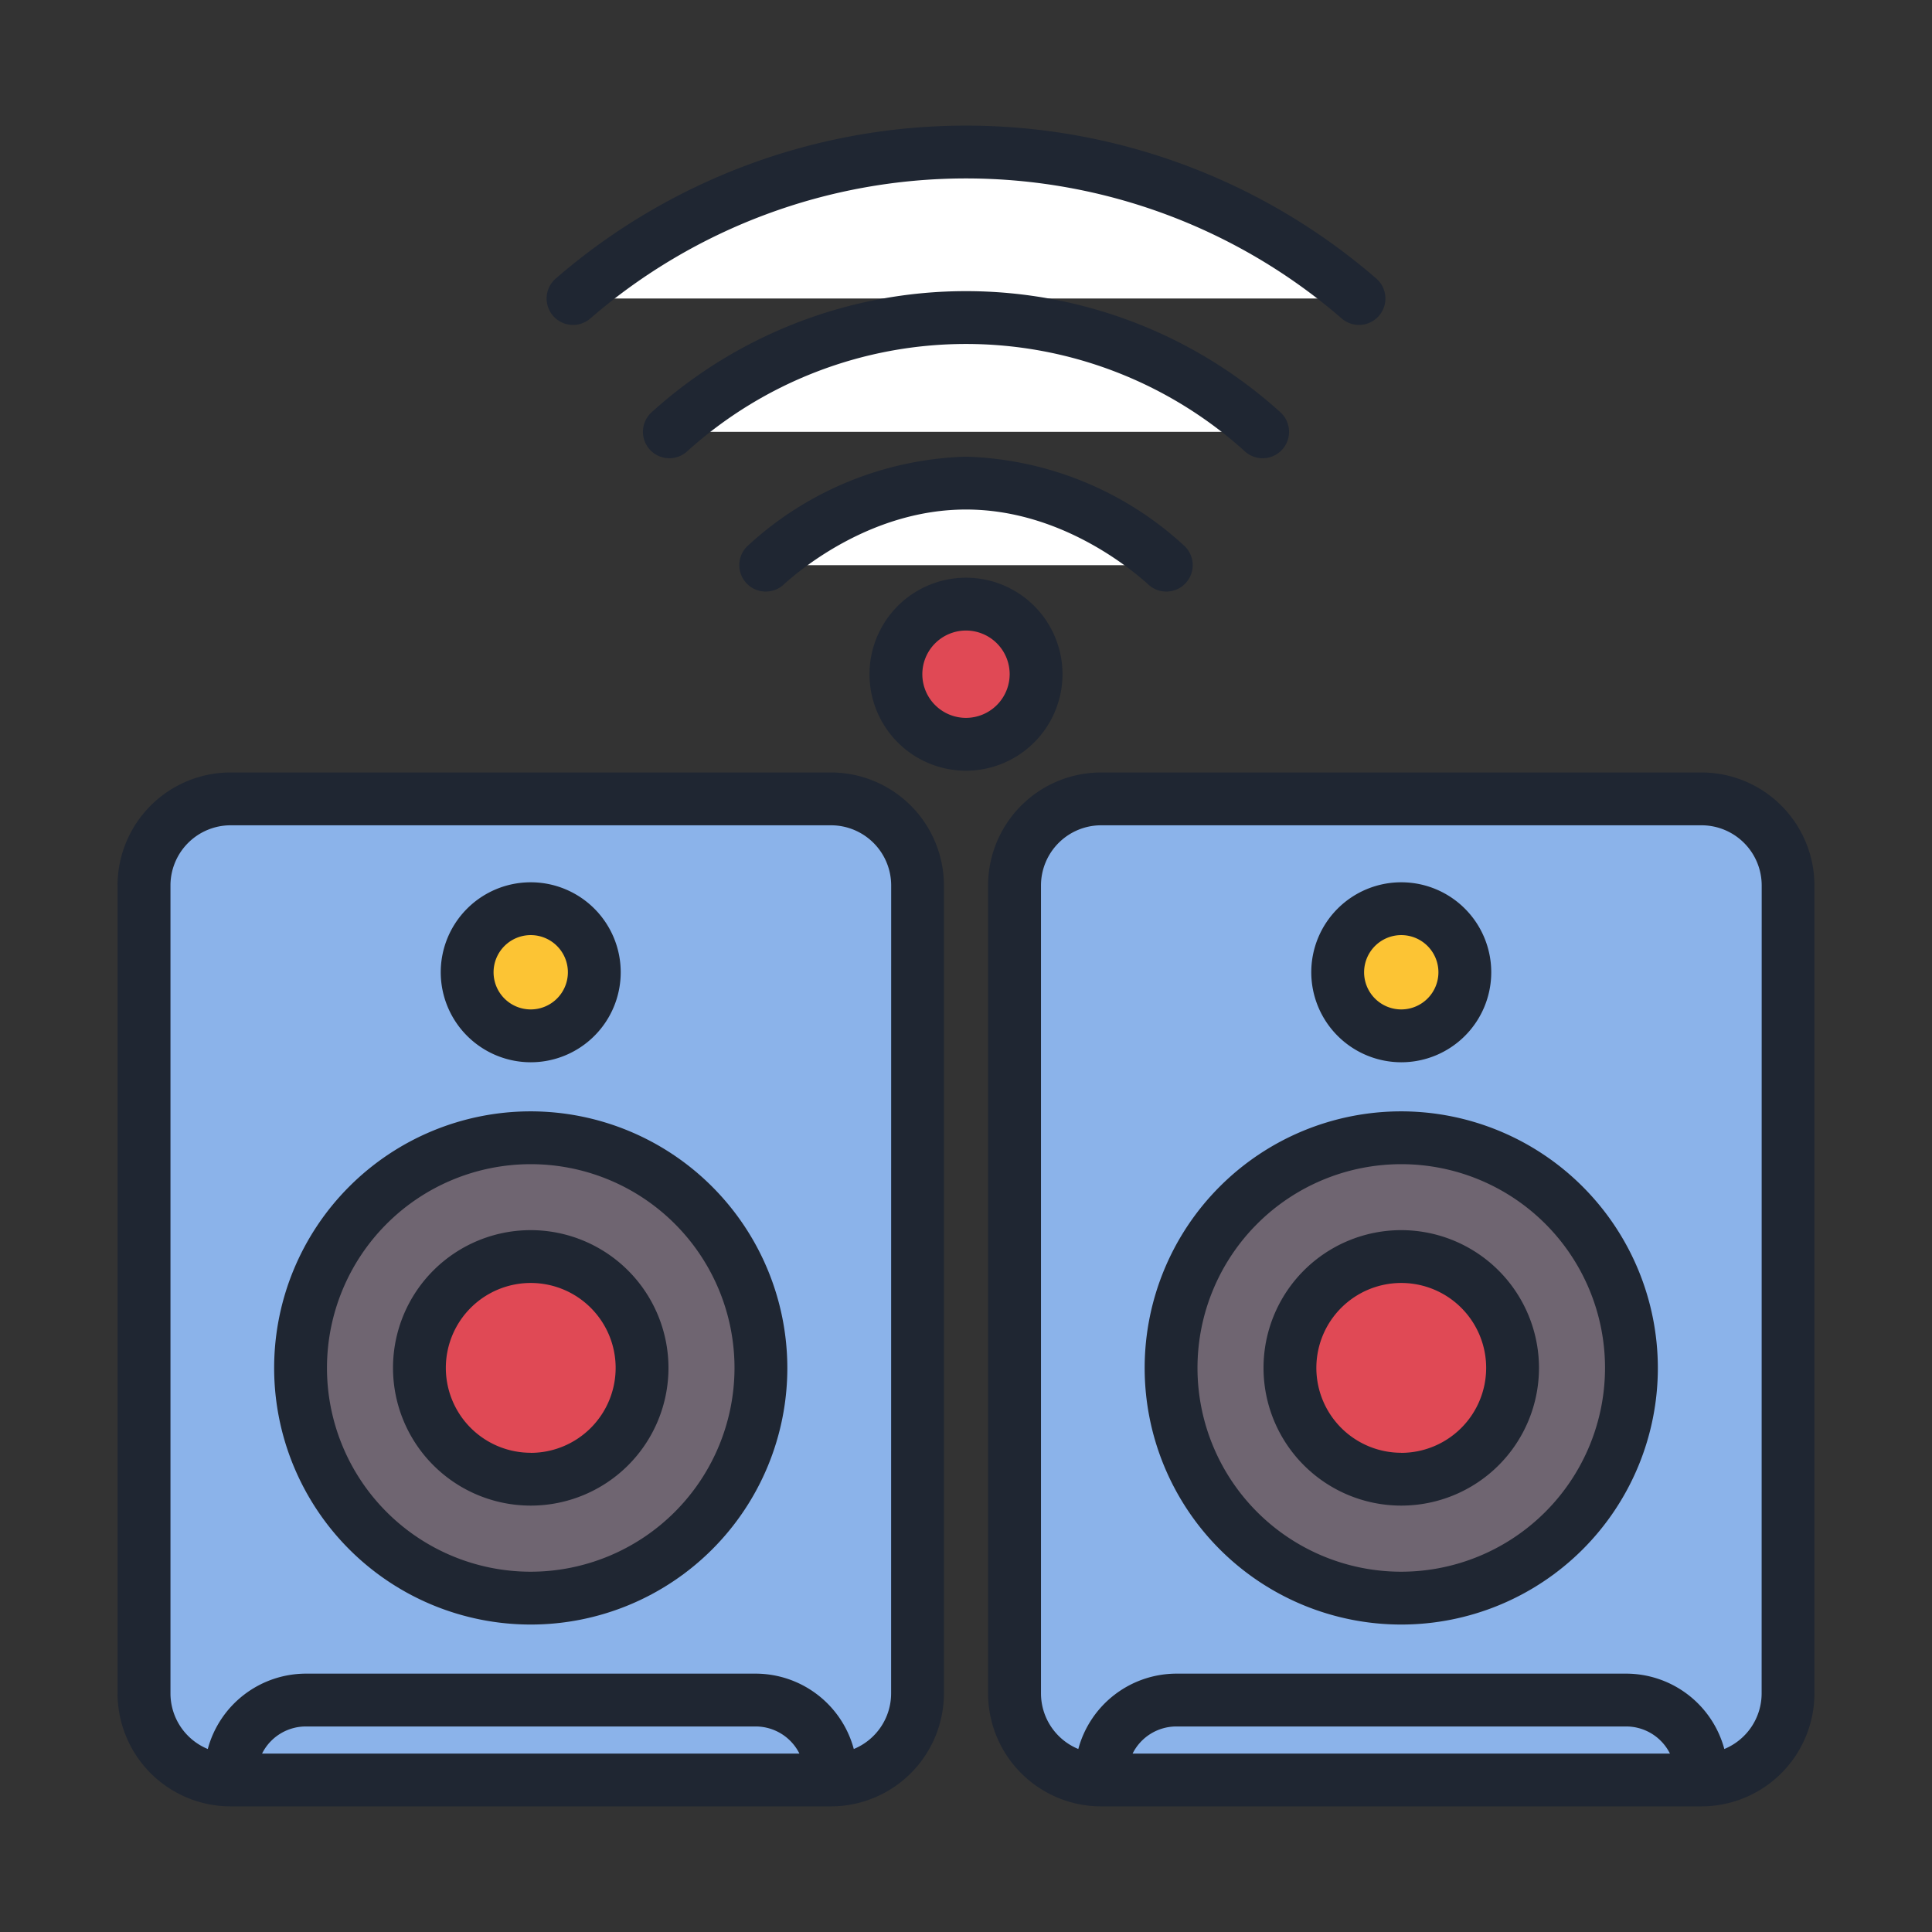 <svg id="Layer_1" data-name="Layer 1" xmlns="http://www.w3.org/2000/svg" viewBox="0 0 128 128"><rect x="0" y="0" width="128" height="128" fill="#333333" stroke="none"/><title>WARNING</title><circle cx="64" cy="44.668" r="4.643" style="fill:#e04955"/><rect x="67.212" y="52.928" width="51.25" height="65" rx="5.735" ry="5.735" style="fill:#8bb3ea"/><path d="M107.739,112.633h-29.8a4.988,4.988,0,0,0-4.988,4.988v.306h39.781v-.306A4.988,4.988,0,0,0,107.739,112.633Z" style="fill:#8bb3ea"/><circle cx="92.837" cy="90.63" r="15.25" style="fill:#6f6571"/><circle cx="92.837" cy="90.63" r="7.375" style="fill:#e04955"/><circle cx="92.837" cy="64.415" r="4.212" style="fill:#fcc434"/><rect x="9.538" y="52.928" width="51.25" height="65" rx="5.735" ry="5.735" style="fill:#8bb3ea"/><path d="M50.065,112.633h-29.8a4.988,4.988,0,0,0-4.988,4.988v.306H55.053v-.306A4.988,4.988,0,0,0,50.065,112.633Z" style="fill:#8bb3ea"/><circle cx="35.163" cy="90.63" r="15.25" style="fill:#6f6571"/><circle cx="35.163" cy="90.63" r="7.375" style="fill:#e04955"/><circle cx="35.163" cy="64.415" r="4.212" style="fill:#fcc434"/><path d="M90.036,19.777a39.778,39.778,0,0,0-52.073,0" style="fill:#fff"/><path d="M83.653,28.61a29.294,29.294,0,0,0-39.306,0" style="fill:#fff"/><path d="M77.27,37.443A20.5,20.5,0,0,0,64,32.007a20.5,20.5,0,0,0-13.27,5.436" style="fill:#fff"/><path d="M55.053,51.178H15.272a7.493,7.493,0,0,0-7.484,7.484v53.53a7.494,7.494,0,0,0,7.484,7.485h39.78a7.494,7.494,0,0,0,7.485-7.485V58.662A7.494,7.494,0,0,0,55.053,51.178Zm-37.69,65a3.241,3.241,0,0,1,2.9-1.795h29.8a3.241,3.241,0,0,1,2.9,1.795Zm41.676-3.985a3.989,3.989,0,0,1-2.473,3.683,6.744,6.744,0,0,0-6.5-4.993h-29.8a6.744,6.744,0,0,0-6.5,4.993,3.989,3.989,0,0,1-2.472-3.683V58.662a3.989,3.989,0,0,1,3.984-3.984h39.78a3.989,3.989,0,0,1,3.985,3.984Z" style="fill:#1f2632"/><path d="M35.163,73.63a17,17,0,1,0,17,17A17.019,17.019,0,0,0,35.163,73.63Zm0,30.5a13.5,13.5,0,1,1,13.5-13.5A13.515,13.515,0,0,1,35.163,104.13Z" style="fill:#1f2632"/><path d="M35.163,81.5a9.125,9.125,0,1,0,9.125,9.125A9.136,9.136,0,0,0,35.163,81.5Zm0,14.75a5.625,5.625,0,1,1,5.625-5.625A5.631,5.631,0,0,1,35.163,96.255Z" style="fill:#1f2632"/><path d="M35.163,70.378A5.962,5.962,0,1,0,29.2,64.415,5.969,5.969,0,0,0,35.163,70.378Zm0-8.425A2.462,2.462,0,1,1,32.7,64.415,2.465,2.465,0,0,1,35.163,61.953Z" style="fill:#1f2632"/><path d="M112.728,51.178H72.947a7.494,7.494,0,0,0-7.485,7.484v53.53a7.494,7.494,0,0,0,7.485,7.485h39.78a7.494,7.494,0,0,0,7.484-7.485V58.662A7.493,7.493,0,0,0,112.728,51.178Zm-37.69,65a3.241,3.241,0,0,1,2.9-1.795h29.8a3.241,3.241,0,0,1,2.9,1.795Zm41.675-3.985a3.988,3.988,0,0,1-2.472,3.683,6.744,6.744,0,0,0-6.5-4.993h-29.8a6.744,6.744,0,0,0-6.5,4.993,3.989,3.989,0,0,1-2.473-3.683V58.662a3.989,3.989,0,0,1,3.985-3.984h39.78a3.989,3.989,0,0,1,3.984,3.984Z" style="fill:#1f2632"/><path d="M92.837,73.63a17,17,0,1,0,17,17A17.019,17.019,0,0,0,92.837,73.63Zm0,30.5a13.5,13.5,0,1,1,13.5-13.5A13.515,13.515,0,0,1,92.837,104.13Z" style="fill:#1f2632"/><path d="M92.837,81.5a9.125,9.125,0,1,0,9.125,9.125A9.136,9.136,0,0,0,92.837,81.5Zm0,14.75a5.625,5.625,0,1,1,5.625-5.625A5.631,5.631,0,0,1,92.837,96.255Z" style="fill:#1f2632"/><path d="M92.837,70.378a5.962,5.962,0,1,0-5.962-5.963A5.969,5.969,0,0,0,92.837,70.378Zm0-8.425a2.462,2.462,0,1,1-2.462,2.462A2.465,2.465,0,0,1,92.837,61.953Z" style="fill:#1f2632"/><path d="M39.14,21.073a38.029,38.029,0,0,1,49.721,0,1.75,1.75,0,1,0,2.352-2.592,41.524,41.524,0,0,0-54.424,0,1.75,1.75,0,1,0,2.352,2.592Z" style="fill:#1f2632"/><path d="M83.652,30.36a1.75,1.75,0,0,0,1.177-3.046,31.043,31.043,0,0,0-41.658,0,1.75,1.75,0,1,0,2.352,2.592,27.544,27.544,0,0,1,36.955,0A1.74,1.74,0,0,0,83.652,30.36Z" style="fill:#1f2632"/><path d="M49.555,36.147a1.75,1.75,0,1,0,2.352,2.592C53.194,37.57,57.874,33.757,64,33.757s10.806,3.813,12.094,4.982a1.75,1.75,0,1,0,2.352-2.592A22.263,22.263,0,0,0,64,30.257,22.263,22.263,0,0,0,49.555,36.147Z" style="fill:#1f2632"/><path d="M70.393,44.668A6.393,6.393,0,1,0,64,51.061,6.4,6.4,0,0,0,70.393,44.668ZM64,47.561a2.893,2.893,0,1,1,2.893-2.893A2.9,2.9,0,0,1,64,47.561Z" style="fill:#1f2632"/></svg>